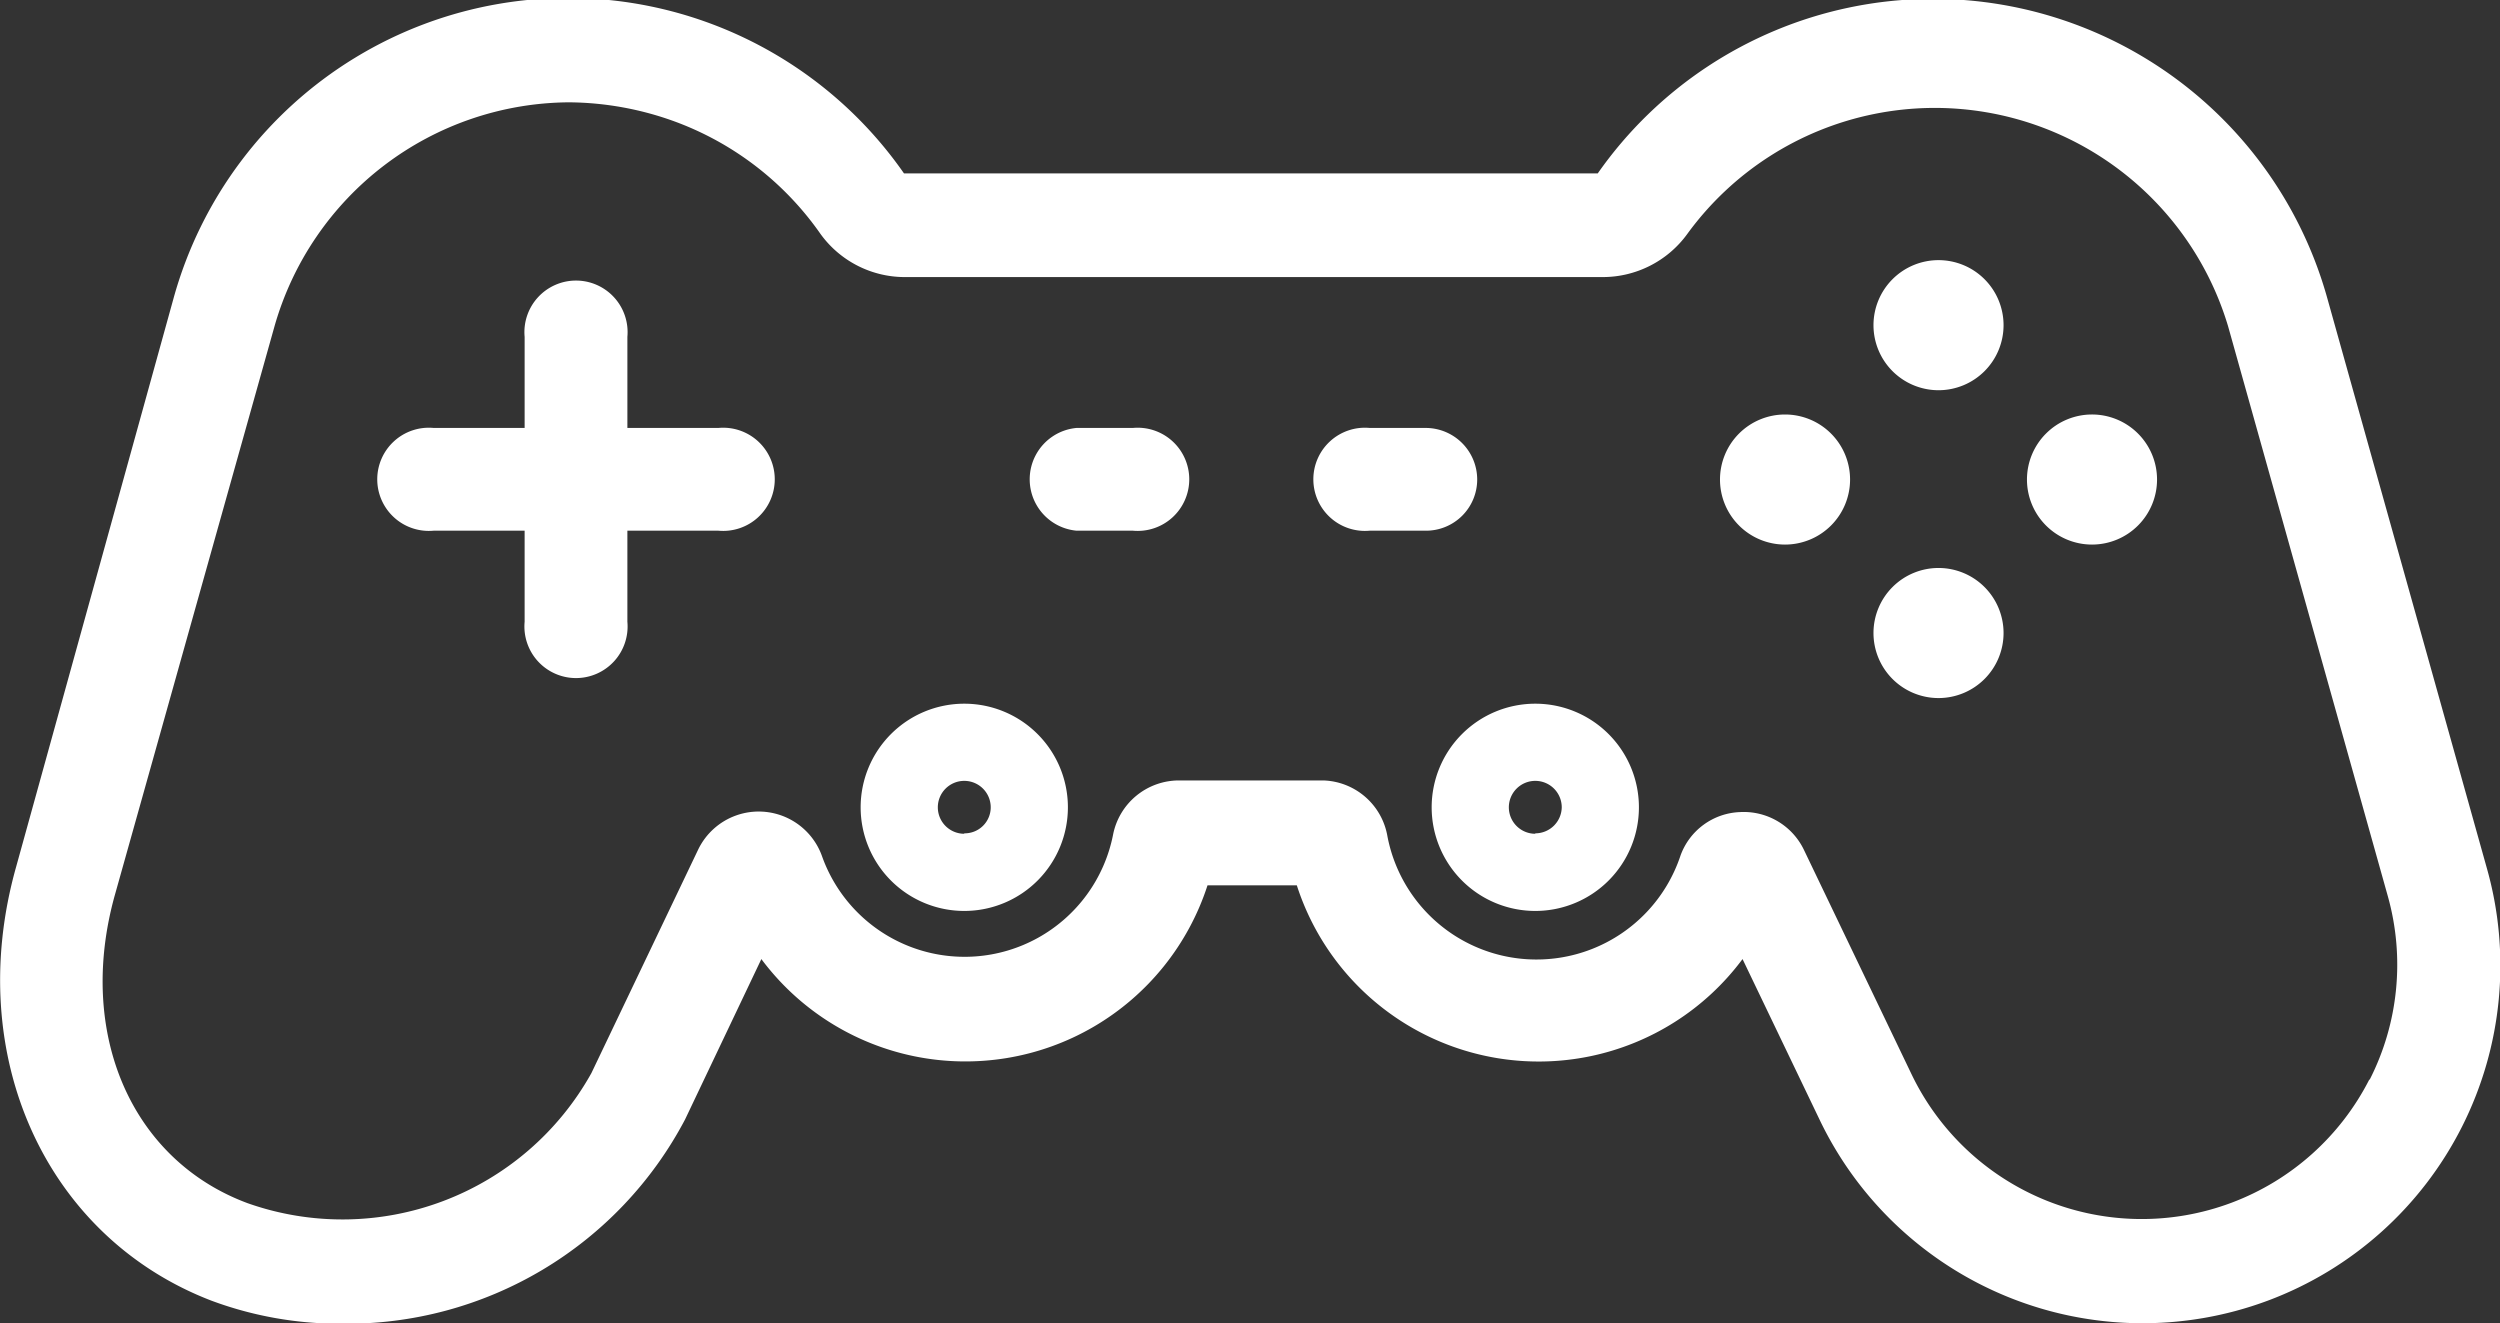 <svg viewBox="0 0 57.66 30.52" xmlns="http://www.w3.org/2000/svg"><rect x="0" y="0" width="57.66" height="30.52" fill="#333333" stroke="none"/><g fill="#fff"><path d="M57.35 20L53.68 6.89A9.44 9.44 0 0 0 36.85 4h-16A9.44 9.44 0 0 0 4 6.89L.37 20c-1.22 4.34.68 8.53 4.51 10a8.48 8.48 0 0 0 3 .53 8.82 8.82 0 0 0 7.92-4.71l1.76-3.7a5.87 5.87 0 0 0 10.29-1.7h2.06a5.86 5.86 0 0 0 10.28 1.7l1.77 3.69A8.26 8.26 0 0 0 52.3 30a8.25 8.25 0 0 0 5.05-10zm-2.7 4.89a5.89 5.89 0 0 1-10.57-.13l-2.47-5.15a1.54 1.54 0 0 0-1.48-.88 1.52 1.52 0 0 0-1.37 1 3.5 3.5 0 0 1-6.76-.44A1.55 1.55 0 0 0 30.52 18h-3.33a1.55 1.55 0 0 0-1.52 1.26 3.49 3.49 0 0 1-6.71.49 1.55 1.55 0 0 0-2.86-.15l-2.46 5.15a6.57 6.57 0 0 1-7.93 3c-2.69-1-3.95-3.93-3.06-7.11L6.33 7.53a7.11 7.11 0 0 1 6.79-5.17 7.25 7.25 0 0 1 2.49.46 7.08 7.08 0 0 1 3.31 2.57 2.4 2.4 0 0 0 2 1h16a2.41 2.41 0 0 0 2-1 7.06 7.06 0 0 1 12.47 2.14l3.68 13.13a5.85 5.85 0 0 1-.42 4.25z"/><path d="M44.71 6a1.5 1.5 0 1 1-1.5 1.5 1.5 1.5 0 0 1 1.5-1.5zm0 7.1a1.5 1.5 0 1 1-1.5 1.5 1.5 1.5 0 0 1 1.5-1.5zm-3.54-3.54a1.5 1.5 0 1 1-1.5 1.5 1.5 1.5 0 0 1 1.5-1.5zm7.07 0a1.5 1.5 0 1 1-1.49 1.5 1.5 1.5 0 0 1 1.49-1.5zm-31.67.31h-2.1v-2.1a1.19 1.19 0 1 0-2.37 0v2.1H10a1.19 1.19 0 1 0 0 2.37h2.1v2.1a1.19 1.19 0 1 0 2.37 0v-2.1h2.1a1.19 1.19 0 1 0 0-2.37zm9.56 0h-1.3a1.19 1.19 0 0 0 0 2.37h1.3a1.19 1.19 0 1 0 0-2.37zm7.94 1.19a1.19 1.19 0 0 0-1.19-1.19h-1.29a1.19 1.19 0 1 0 0 2.37h1.29a1.18 1.18 0 0 0 1.19-1.18zm-11.83 5.17a2.39 2.39 0 1 0 2.39 2.38 2.39 2.39 0 0 0-2.39-2.38zm0 3a.61.61 0 1 1 .61-.61.6.6 0 0 1-.61.6zm13.17-3a2.39 2.39 0 1 0 2.39 2.38 2.39 2.39 0 0 0-2.39-2.38zm0 3a.61.61 0 1 1 .61-.61.61.61 0 0 1-.61.6z"/></g></svg>